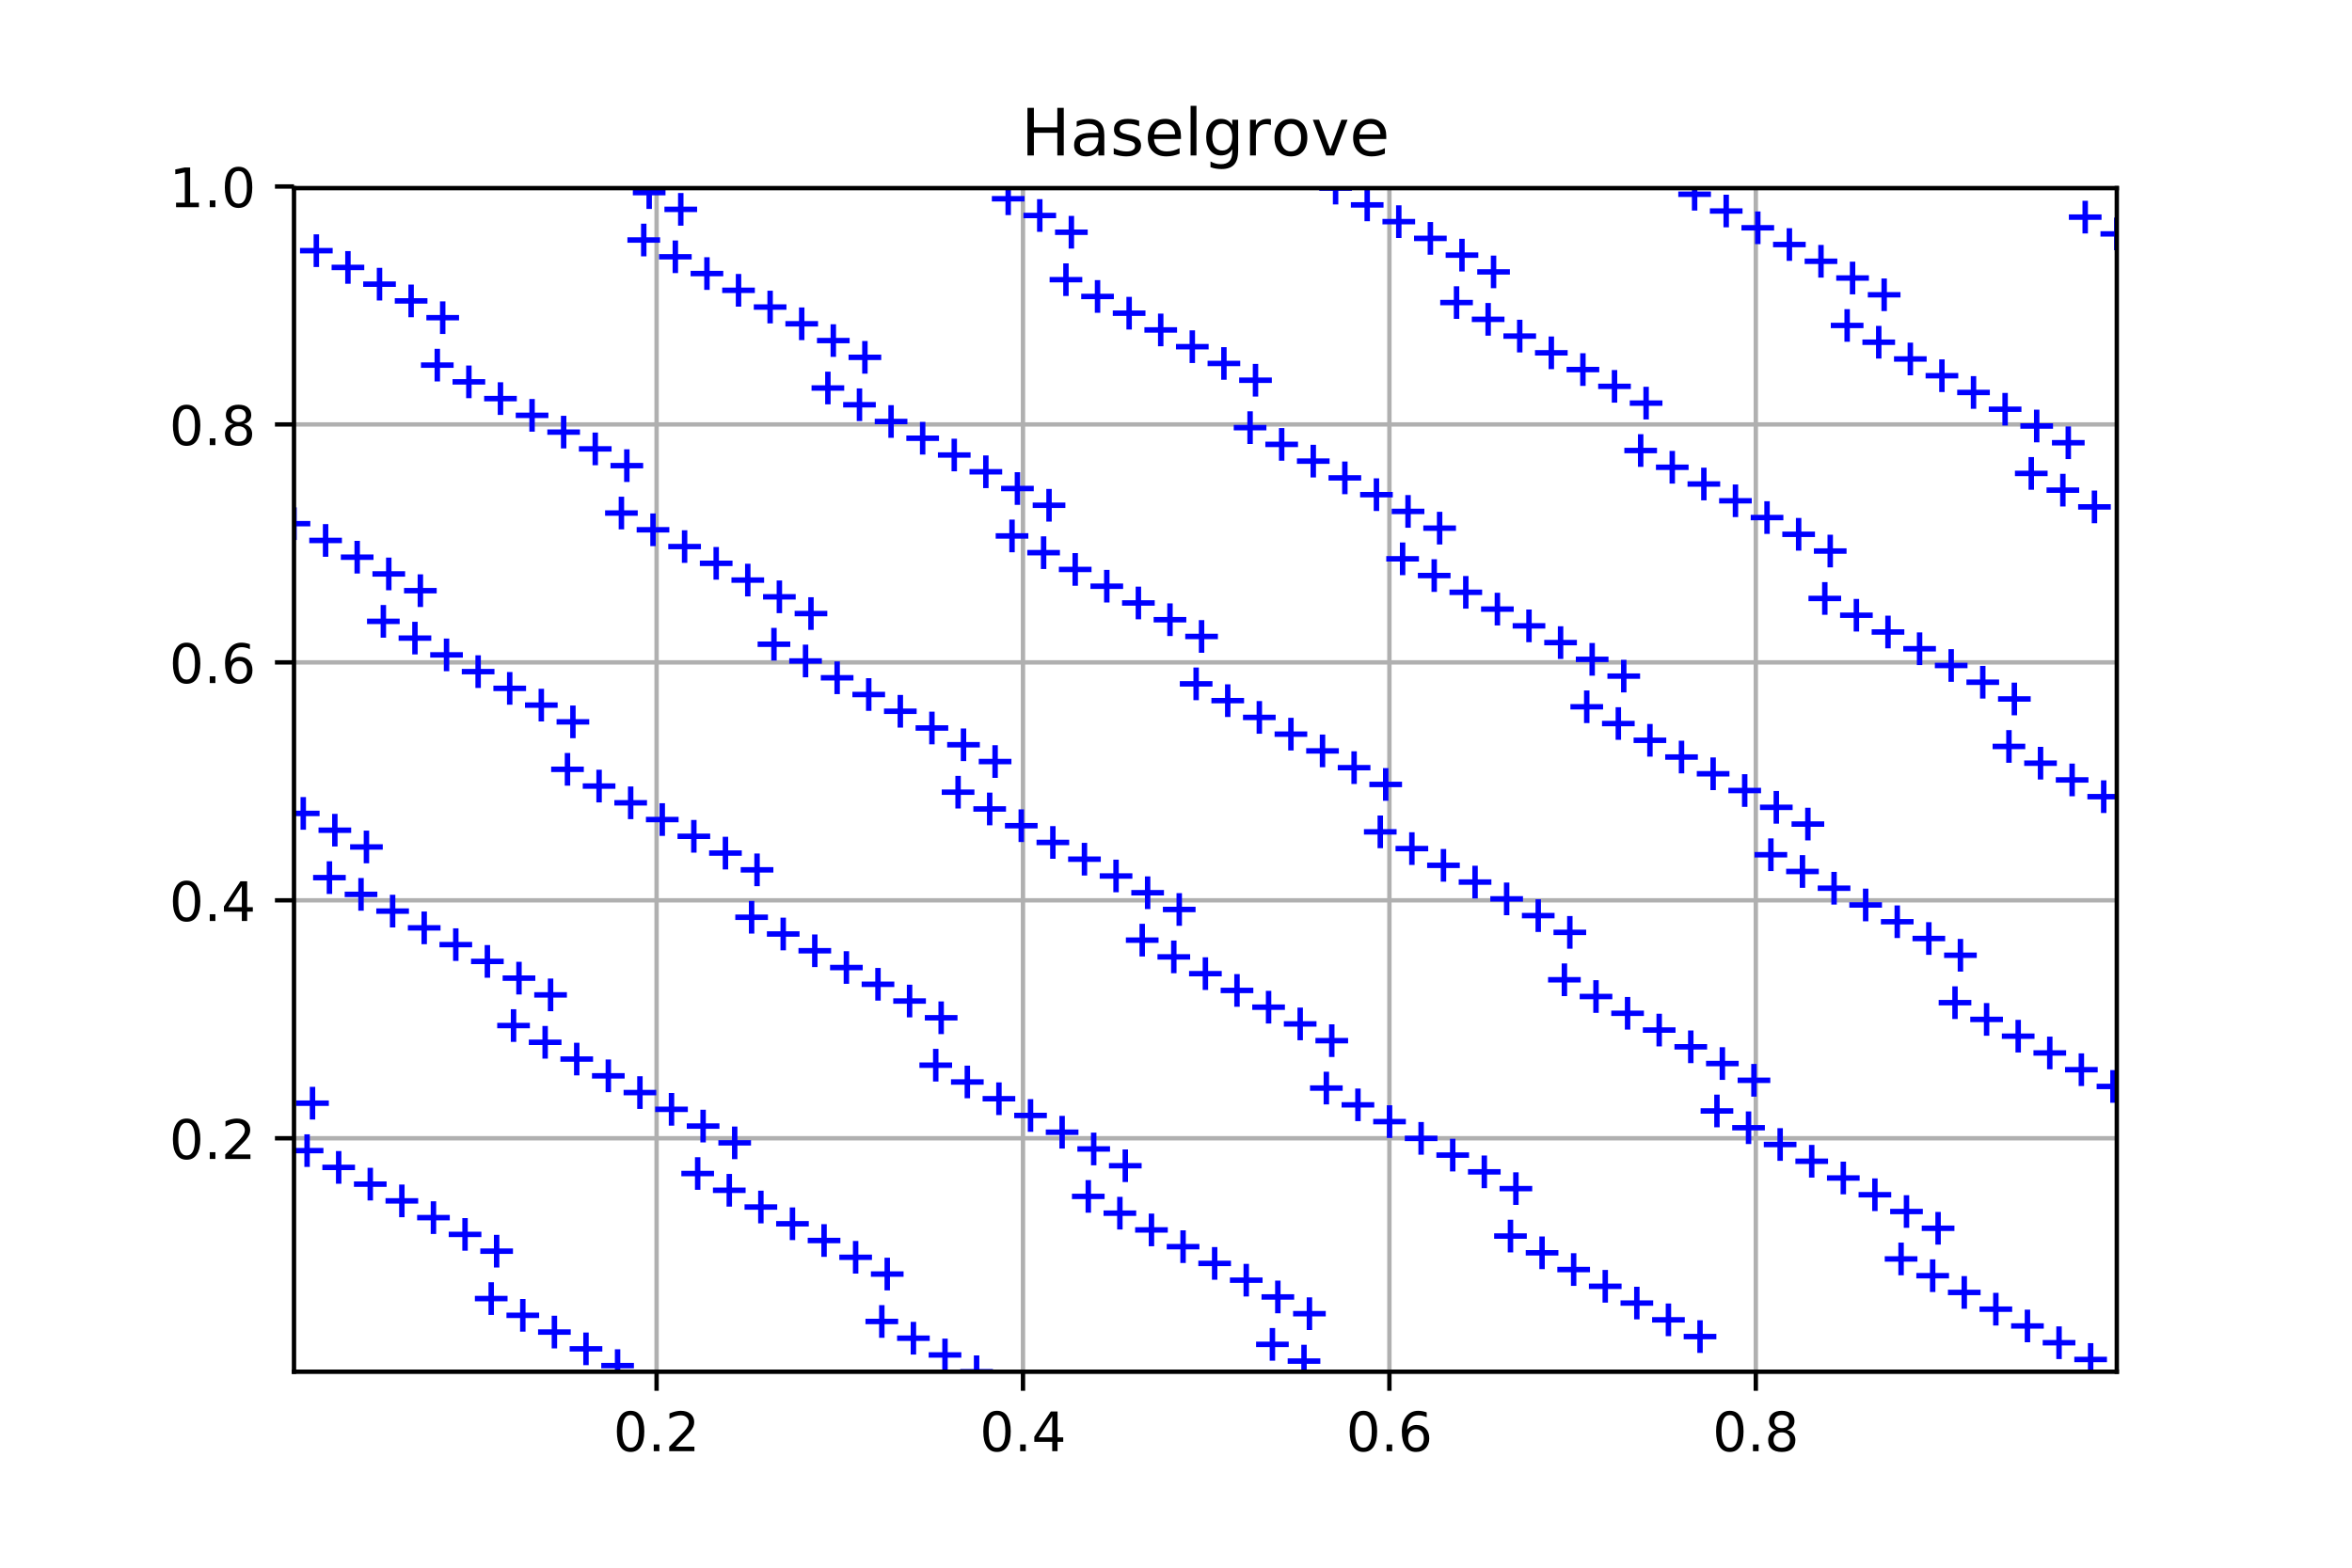 <?xml version="1.0" encoding="utf-8" standalone="no"?>
<!DOCTYPE svg PUBLIC "-//W3C//DTD SVG 1.1//EN"
  "http://www.w3.org/Graphics/SVG/1.1/DTD/svg11.dtd">
<!-- Created with matplotlib (http://matplotlib.org/) -->
<svg height="288pt" version="1.1" viewBox="0 0 432 288" width="432pt" xmlns="http://www.w3.org/2000/svg" xmlns:xlink="http://www.w3.org/1999/xlink">
 <defs>
  <style type="text/css">
*{stroke-linecap:butt;stroke-linejoin:round;}
  </style>
 </defs>
 <g id="figure_1">
  <g id="patch_1">
   <path d="M 0 288 
L 432 288 
L 432 0 
L 0 0 
z
" style="fill:#ffffff;"/>
  </g>
  <g id="axes_1">
   <g id="patch_2">
    <path d="M 54 252 
L 388.8 252 
L 388.8 34.56 
L 54 34.56 
z
" style="fill:#ffffff;"/>
   </g>
   <g id="matplotlib.axis_1">
    <g id="xtick_1">
     <g id="line2d_1">
      <path clip-path="url(#p0fc4a9fb6e)" d="M 120.596 252 
L 120.596 34.56 
" style="fill:none;stroke:#b0b0b0;stroke-linecap:square;stroke-width:0.8;"/>
     </g>
     <g id="line2d_2">
      <defs>
       <path d="M 0 0 
L 0 3.5 
" id="m293bbaab89" style="stroke:#000000;stroke-width:0.8;"/>
      </defs>
      <g>
       <use style="stroke:#000000;stroke-width:0.8;" x="120.596" xlink:href="#m293bbaab89" y="252"/>
      </g>
     </g>
     <g id="text_1">
      <!-- 0.2 -->
      <defs>
       <path d="M 31.781 66.406 
Q 24.172 66.406 20.328 58.906 
Q 16.5 51.422 16.5 36.375 
Q 16.5 21.391 20.328 13.891 
Q 24.172 6.391 31.781 6.391 
Q 39.453 6.391 43.281 13.891 
Q 47.125 21.391 47.125 36.375 
Q 47.125 51.422 43.281 58.906 
Q 39.453 66.406 31.781 66.406 
z
M 31.781 74.219 
Q 44.047 74.219 50.516 64.516 
Q 56.984 54.828 56.984 36.375 
Q 56.984 17.969 50.516 8.266 
Q 44.047 -1.422 31.781 -1.422 
Q 19.531 -1.422 13.062 8.266 
Q 6.594 17.969 6.594 36.375 
Q 6.594 54.828 13.062 64.516 
Q 19.531 74.219 31.781 74.219 
z
" id="DejaVuSans-30"/>
       <path d="M 10.688 12.406 
L 21 12.406 
L 21 0 
L 10.688 0 
z
" id="DejaVuSans-2e"/>
       <path d="M 19.188 8.297 
L 53.609 8.297 
L 53.609 0 
L 7.328 0 
L 7.328 8.297 
Q 12.938 14.109 22.625 23.891 
Q 32.328 33.688 34.812 36.531 
Q 39.547 41.844 41.422 45.531 
Q 43.312 49.219 43.312 52.781 
Q 43.312 58.594 39.234 62.25 
Q 35.156 65.922 28.609 65.922 
Q 23.969 65.922 18.812 64.312 
Q 13.672 62.703 7.812 59.422 
L 7.812 69.391 
Q 13.766 71.781 18.938 73 
Q 24.125 74.219 28.422 74.219 
Q 39.75 74.219 46.484 68.547 
Q 53.219 62.891 53.219 53.422 
Q 53.219 48.922 51.531 44.891 
Q 49.859 40.875 45.406 35.406 
Q 44.188 33.984 37.641 27.219 
Q 31.109 20.453 19.188 8.297 
z
" id="DejaVuSans-32"/>
      </defs>
      <g transform="translate(112.644 266.598)scale(0.1 -0.1)">
       <use xlink:href="#DejaVuSans-30"/>
       <use x="63.623" xlink:href="#DejaVuSans-2e"/>
       <use x="95.41" xlink:href="#DejaVuSans-32"/>
      </g>
     </g>
    </g>
    <g id="xtick_2">
     <g id="line2d_3">
      <path clip-path="url(#p0fc4a9fb6e)" d="M 187.896 252 
L 187.896 34.56 
" style="fill:none;stroke:#b0b0b0;stroke-linecap:square;stroke-width:0.8;"/>
     </g>
     <g id="line2d_4">
      <g>
       <use style="stroke:#000000;stroke-width:0.8;" x="187.896" xlink:href="#m293bbaab89" y="252"/>
      </g>
     </g>
     <g id="text_2">
      <!-- 0.4 -->
      <defs>
       <path d="M 37.797 64.312 
L 12.891 25.391 
L 37.797 25.391 
z
M 35.203 72.906 
L 47.609 72.906 
L 47.609 25.391 
L 58.016 25.391 
L 58.016 17.188 
L 47.609 17.188 
L 47.609 0 
L 37.797 0 
L 37.797 17.188 
L 4.891 17.188 
L 4.891 26.703 
z
" id="DejaVuSans-34"/>
      </defs>
      <g transform="translate(179.944 266.598)scale(0.1 -0.1)">
       <use xlink:href="#DejaVuSans-30"/>
       <use x="63.623" xlink:href="#DejaVuSans-2e"/>
       <use x="95.41" xlink:href="#DejaVuSans-34"/>
      </g>
     </g>
    </g>
    <g id="xtick_3">
     <g id="line2d_5">
      <path clip-path="url(#p0fc4a9fb6e)" d="M 255.196 252 
L 255.196 34.56 
" style="fill:none;stroke:#b0b0b0;stroke-linecap:square;stroke-width:0.8;"/>
     </g>
     <g id="line2d_6">
      <g>
       <use style="stroke:#000000;stroke-width:0.8;" x="255.196" xlink:href="#m293bbaab89" y="252"/>
      </g>
     </g>
     <g id="text_3">
      <!-- 0.6 -->
      <defs>
       <path d="M 33.016 40.375 
Q 26.375 40.375 22.484 35.828 
Q 18.609 31.297 18.609 23.391 
Q 18.609 15.531 22.484 10.953 
Q 26.375 6.391 33.016 6.391 
Q 39.656 6.391 43.531 10.953 
Q 47.406 15.531 47.406 23.391 
Q 47.406 31.297 43.531 35.828 
Q 39.656 40.375 33.016 40.375 
z
M 52.594 71.297 
L 52.594 62.312 
Q 48.875 64.062 45.094 64.984 
Q 41.312 65.922 37.594 65.922 
Q 27.828 65.922 22.672 59.328 
Q 17.531 52.734 16.797 39.406 
Q 19.672 43.656 24.016 45.922 
Q 28.375 48.188 33.594 48.188 
Q 44.578 48.188 50.953 41.516 
Q 57.328 34.859 57.328 23.391 
Q 57.328 12.156 50.688 5.359 
Q 44.047 -1.422 33.016 -1.422 
Q 20.359 -1.422 13.672 8.266 
Q 6.984 17.969 6.984 36.375 
Q 6.984 53.656 15.188 63.938 
Q 23.391 74.219 37.203 74.219 
Q 40.922 74.219 44.703 73.484 
Q 48.484 72.75 52.594 71.297 
z
" id="DejaVuSans-36"/>
      </defs>
      <g transform="translate(247.244 266.598)scale(0.1 -0.1)">
       <use xlink:href="#DejaVuSans-30"/>
       <use x="63.623" xlink:href="#DejaVuSans-2e"/>
       <use x="95.41" xlink:href="#DejaVuSans-36"/>
      </g>
     </g>
    </g>
    <g id="xtick_4">
     <g id="line2d_7">
      <path clip-path="url(#p0fc4a9fb6e)" d="M 322.496 252 
L 322.496 34.56 
" style="fill:none;stroke:#b0b0b0;stroke-linecap:square;stroke-width:0.8;"/>
     </g>
     <g id="line2d_8">
      <g>
       <use style="stroke:#000000;stroke-width:0.8;" x="322.496" xlink:href="#m293bbaab89" y="252"/>
      </g>
     </g>
     <g id="text_4">
      <!-- 0.8 -->
      <defs>
       <path d="M 31.781 34.625 
Q 24.75 34.625 20.719 30.859 
Q 16.703 27.094 16.703 20.516 
Q 16.703 13.922 20.719 10.156 
Q 24.75 6.391 31.781 6.391 
Q 38.812 6.391 42.859 10.172 
Q 46.922 13.969 46.922 20.516 
Q 46.922 27.094 42.891 30.859 
Q 38.875 34.625 31.781 34.625 
z
M 21.922 38.812 
Q 15.578 40.375 12.031 44.719 
Q 8.5 49.078 8.5 55.328 
Q 8.5 64.062 14.719 69.141 
Q 20.953 74.219 31.781 74.219 
Q 42.672 74.219 48.875 69.141 
Q 55.078 64.062 55.078 55.328 
Q 55.078 49.078 51.531 44.719 
Q 48 40.375 41.703 38.812 
Q 48.828 37.156 52.797 32.312 
Q 56.781 27.484 56.781 20.516 
Q 56.781 9.906 50.312 4.234 
Q 43.844 -1.422 31.781 -1.422 
Q 19.734 -1.422 13.25 4.234 
Q 6.781 9.906 6.781 20.516 
Q 6.781 27.484 10.781 32.312 
Q 14.797 37.156 21.922 38.812 
z
M 18.312 54.391 
Q 18.312 48.734 21.844 45.562 
Q 25.391 42.391 31.781 42.391 
Q 38.141 42.391 41.719 45.562 
Q 45.312 48.734 45.312 54.391 
Q 45.312 60.062 41.719 63.234 
Q 38.141 66.406 31.781 66.406 
Q 25.391 66.406 21.844 63.234 
Q 18.312 60.062 18.312 54.391 
z
" id="DejaVuSans-38"/>
      </defs>
      <g transform="translate(314.544 266.598)scale(0.1 -0.1)">
       <use xlink:href="#DejaVuSans-30"/>
       <use x="63.623" xlink:href="#DejaVuSans-2e"/>
       <use x="95.41" xlink:href="#DejaVuSans-38"/>
      </g>
     </g>
    </g>
   </g>
   <g id="matplotlib.axis_2">
    <g id="ytick_1">
     <g id="line2d_9">
      <path clip-path="url(#p0fc4a9fb6e)" d="M 54 209.111 
L 388.8 209.111 
" style="fill:none;stroke:#b0b0b0;stroke-linecap:square;stroke-width:0.8;"/>
     </g>
     <g id="line2d_10">
      <defs>
       <path d="M 0 0 
L -3.5 0 
" id="m94cdbc500b" style="stroke:#000000;stroke-width:0.8;"/>
      </defs>
      <g>
       <use style="stroke:#000000;stroke-width:0.8;" x="54" xlink:href="#m94cdbc500b" y="209.111"/>
      </g>
     </g>
     <g id="text_5">
      <!-- 0.2 -->
      <g transform="translate(31.097 212.911)scale(0.1 -0.1)">
       <use xlink:href="#DejaVuSans-30"/>
       <use x="63.623" xlink:href="#DejaVuSans-2e"/>
       <use x="95.41" xlink:href="#DejaVuSans-32"/>
      </g>
     </g>
    </g>
    <g id="ytick_2">
     <g id="line2d_11">
      <path clip-path="url(#p0fc4a9fb6e)" d="M 54 165.398 
L 388.8 165.398 
" style="fill:none;stroke:#b0b0b0;stroke-linecap:square;stroke-width:0.8;"/>
     </g>
     <g id="line2d_12">
      <g>
       <use style="stroke:#000000;stroke-width:0.8;" x="54" xlink:href="#m94cdbc500b" y="165.398"/>
      </g>
     </g>
     <g id="text_6">
      <!-- 0.4 -->
      <g transform="translate(31.097 169.197)scale(0.1 -0.1)">
       <use xlink:href="#DejaVuSans-30"/>
       <use x="63.623" xlink:href="#DejaVuSans-2e"/>
       <use x="95.41" xlink:href="#DejaVuSans-34"/>
      </g>
     </g>
    </g>
    <g id="ytick_3">
     <g id="line2d_13">
      <path clip-path="url(#p0fc4a9fb6e)" d="M 54 121.685 
L 388.8 121.685 
" style="fill:none;stroke:#b0b0b0;stroke-linecap:square;stroke-width:0.8;"/>
     </g>
     <g id="line2d_14">
      <g>
       <use style="stroke:#000000;stroke-width:0.8;" x="54" xlink:href="#m94cdbc500b" y="121.685"/>
      </g>
     </g>
     <g id="text_7">
      <!-- 0.6 -->
      <g transform="translate(31.097 125.484)scale(0.1 -0.1)">
       <use xlink:href="#DejaVuSans-30"/>
       <use x="63.623" xlink:href="#DejaVuSans-2e"/>
       <use x="95.41" xlink:href="#DejaVuSans-36"/>
      </g>
     </g>
    </g>
    <g id="ytick_4">
     <g id="line2d_15">
      <path clip-path="url(#p0fc4a9fb6e)" d="M 54 77.971 
L 388.8 77.971 
" style="fill:none;stroke:#b0b0b0;stroke-linecap:square;stroke-width:0.8;"/>
     </g>
     <g id="line2d_16">
      <g>
       <use style="stroke:#000000;stroke-width:0.8;" x="54" xlink:href="#m94cdbc500b" y="77.971"/>
      </g>
     </g>
     <g id="text_8">
      <!-- 0.8 -->
      <g transform="translate(31.097 81.771)scale(0.1 -0.1)">
       <use xlink:href="#DejaVuSans-30"/>
       <use x="63.623" xlink:href="#DejaVuSans-2e"/>
       <use x="95.41" xlink:href="#DejaVuSans-38"/>
      </g>
     </g>
    </g>
    <g id="ytick_5">
     <g id="line2d_17">
      <path clip-path="url(#p0fc4a9fb6e)" d="M 54 34.258 
L 388.8 34.258 
" style="fill:none;stroke:#b0b0b0;stroke-linecap:square;stroke-width:0.8;"/>
     </g>
     <g id="line2d_18">
      <g>
       <use style="stroke:#000000;stroke-width:0.8;" x="54" xlink:href="#m94cdbc500b" y="34.258"/>
      </g>
     </g>
     <g id="text_9">
      <!-- 1.0 -->
      <defs>
       <path d="M 12.406 8.297 
L 28.516 8.297 
L 28.516 63.922 
L 10.984 60.406 
L 10.984 69.391 
L 28.422 72.906 
L 38.281 72.906 
L 38.281 8.297 
L 54.391 8.297 
L 54.391 0 
L 12.406 0 
z
" id="DejaVuSans-31"/>
      </defs>
      <g transform="translate(31.097 38.057)scale(0.1 -0.1)">
       <use xlink:href="#DejaVuSans-31"/>
       <use x="63.623" xlink:href="#DejaVuSans-2e"/>
       <use x="95.41" xlink:href="#DejaVuSans-30"/>
      </g>
     </g>
    </g>
   </g>
   <g id="line2d_19">
    <defs>
     <path d="M -3 0 
L 3 0 
M 0 3 
L 0 -3 
" id="m81629f2965" style="stroke:#0000ff;"/>
    </defs>
    <g clip-path="url(#p0fc4a9fb6e)">
     <use style="fill:#0000ff;stroke:#0000ff;" x="192.679" xlink:href="#m81629f2965" y="92.823"/>
     <use style="fill:#0000ff;stroke:#0000ff;" x="332.061" xlink:href="#m81629f2965" y="151.388"/>
     <use style="fill:#0000ff;stroke:#0000ff;" x="134.945" xlink:href="#m81629f2965" y="209.952"/>
     <use style="fill:#0000ff;stroke:#0000ff;" x="274.327" xlink:href="#m81629f2965" y="49.95"/>
     <use style="fill:#0000ff;stroke:#0000ff;" x="77.21" xlink:href="#m81629f2965" y="108.515"/>
     <use style="fill:#0000ff;stroke:#0000ff;" x="216.593" xlink:href="#m81629f2965" y="167.08"/>
     <use style="fill:#0000ff;stroke:#0000ff;" x="355.976" xlink:href="#m81629f2965" y="225.645"/>
     <use style="fill:#0000ff;stroke:#0000ff;" x="158.859" xlink:href="#m81629f2965" y="65.643"/>
     <use style="fill:#0000ff;stroke:#0000ff;" x="298.241" xlink:href="#m81629f2965" y="124.208"/>
     <use style="fill:#0000ff;stroke:#0000ff;" x="101.125" xlink:href="#m81629f2965" y="182.772"/>
     <use style="fill:#0000ff;stroke:#0000ff;" x="240.507" xlink:href="#m81629f2965" y="241.337"/>
     <use style="fill:#0000ff;stroke:#0000ff;" x="379.89" xlink:href="#m81629f2965" y="81.335"/>
     <use style="fill:#0000ff;stroke:#0000ff;" x="182.773" xlink:href="#m81629f2965" y="139.9"/>
     <use style="fill:#0000ff;stroke:#0000ff;" x="322.156" xlink:href="#m81629f2965" y="198.465"/>
     <use style="fill:#0000ff;stroke:#0000ff;" x="125.039" xlink:href="#m81629f2965" y="38.463"/>
     <use style="fill:#0000ff;stroke:#0000ff;" x="264.422" xlink:href="#m81629f2965" y="97.028"/>
     <use style="fill:#0000ff;stroke:#0000ff;" x="67.305" xlink:href="#m81629f2965" y="155.592"/>
     <use style="fill:#0000ff;stroke:#0000ff;" x="206.687" xlink:href="#m81629f2965" y="214.157"/>
     <use style="fill:#0000ff;stroke:#0000ff;" x="346.07" xlink:href="#m81629f2965" y="54.155"/>
     <use style="fill:#0000ff;stroke:#0000ff;" x="148.953" xlink:href="#m81629f2965" y="112.72"/>
     <use style="fill:#0000ff;stroke:#0000ff;" x="288.336" xlink:href="#m81629f2965" y="171.285"/>
     <use style="fill:#0000ff;stroke:#0000ff;" x="91.219" xlink:href="#m81629f2965" y="229.85"/>
     <use style="fill:#0000ff;stroke:#0000ff;" x="230.602" xlink:href="#m81629f2965" y="69.848"/>
     <use style="fill:#0000ff;stroke:#0000ff;" x="369.984" xlink:href="#m81629f2965" y="128.412"/>
     <use style="fill:#0000ff;stroke:#0000ff;" x="172.867" xlink:href="#m81629f2965" y="186.977"/>
     <use style="fill:#0000ff;stroke:#0000ff;" x="312.25" xlink:href="#m81629f2965" y="245.542"/>
     <use style="fill:#0000ff;stroke:#0000ff;" x="115.133" xlink:href="#m81629f2965" y="85.54"/>
     <use style="fill:#0000ff;stroke:#0000ff;" x="254.516" xlink:href="#m81629f2965" y="144.105"/>
     <use style="fill:#0000ff;stroke:#0000ff;" x="57.399" xlink:href="#m81629f2965" y="202.67"/>
     <use style="fill:#0000ff;stroke:#0000ff;" x="196.782" xlink:href="#m81629f2965" y="42.668"/>
     <use style="fill:#0000ff;stroke:#0000ff;" x="336.164" xlink:href="#m81629f2965" y="101.232"/>
     <use style="fill:#0000ff;stroke:#0000ff;" x="139.048" xlink:href="#m81629f2965" y="159.797"/>
     <use style="fill:#0000ff;stroke:#0000ff;" x="278.43" xlink:href="#m81629f2965" y="218.362"/>
     <use style="fill:#0000ff;stroke:#0000ff;" x="81.313" xlink:href="#m81629f2965" y="58.36"/>
     <use style="fill:#0000ff;stroke:#0000ff;" x="220.696" xlink:href="#m81629f2965" y="116.925"/>
     <use style="fill:#0000ff;stroke:#0000ff;" x="360.079" xlink:href="#m81629f2965" y="175.49"/>
     <use style="fill:#0000ff;stroke:#0000ff;" x="162.962" xlink:href="#m81629f2965" y="234.054"/>
     <use style="fill:#0000ff;stroke:#0000ff;" x="302.345" xlink:href="#m81629f2965" y="74.052"/>
     <use style="fill:#0000ff;stroke:#0000ff;" x="105.228" xlink:href="#m81629f2965" y="132.617"/>
     <use style="fill:#0000ff;stroke:#0000ff;" x="244.61" xlink:href="#m81629f2965" y="191.182"/>
     <use style="fill:#0000ff;stroke:#0000ff;" x="383.993" xlink:href="#m81629f2965" y="249.747"/>
     <use style="fill:#0000ff;stroke:#0000ff;" x="186.876" xlink:href="#m81629f2965" y="89.745"/>
     <use style="fill:#0000ff;stroke:#0000ff;" x="326.259" xlink:href="#m81629f2965" y="148.31"/>
     <use style="fill:#0000ff;stroke:#0000ff;" x="129.142" xlink:href="#m81629f2965" y="206.874"/>
     <use style="fill:#0000ff;stroke:#0000ff;" x="268.525" xlink:href="#m81629f2965" y="46.872"/>
     <use style="fill:#0000ff;stroke:#0000ff;" x="71.408" xlink:href="#m81629f2965" y="105.437"/>
     <use style="fill:#0000ff;stroke:#0000ff;" x="210.79" xlink:href="#m81629f2965" y="164.002"/>
     <use style="fill:#0000ff;stroke:#0000ff;" x="350.173" xlink:href="#m81629f2965" y="222.567"/>
     <use style="fill:#0000ff;stroke:#0000ff;" x="153.056" xlink:href="#m81629f2965" y="62.565"/>
     <use style="fill:#0000ff;stroke:#0000ff;" x="292.439" xlink:href="#m81629f2965" y="121.13"/>
     <use style="fill:#0000ff;stroke:#0000ff;" x="95.322" xlink:href="#m81629f2965" y="179.694"/>
     <use style="fill:#0000ff;stroke:#0000ff;" x="234.705" xlink:href="#m81629f2965" y="238.259"/>
     <use style="fill:#0000ff;stroke:#0000ff;" x="374.087" xlink:href="#m81629f2965" y="78.257"/>
     <use style="fill:#0000ff;stroke:#0000ff;" x="176.97" xlink:href="#m81629f2965" y="136.822"/>
     <use style="fill:#0000ff;stroke:#0000ff;" x="316.353" xlink:href="#m81629f2965" y="195.387"/>
     <use style="fill:#0000ff;stroke:#0000ff;" x="119.236" xlink:href="#m81629f2965" y="35.385"/>
     <use style="fill:#0000ff;stroke:#0000ff;" x="258.619" xlink:href="#m81629f2965" y="93.95"/>
     <use style="fill:#0000ff;stroke:#0000ff;" x="61.502" xlink:href="#m81629f2965" y="152.514"/>
     <use style="fill:#0000ff;stroke:#0000ff;" x="200.885" xlink:href="#m81629f2965" y="211.079"/>
     <use style="fill:#0000ff;stroke:#0000ff;" x="340.267" xlink:href="#m81629f2965" y="51.077"/>
     <use style="fill:#0000ff;stroke:#0000ff;" x="143.151" xlink:href="#m81629f2965" y="109.642"/>
     <use style="fill:#0000ff;stroke:#0000ff;" x="282.533" xlink:href="#m81629f2965" y="168.207"/>
     <use style="fill:#0000ff;stroke:#0000ff;" x="85.416" xlink:href="#m81629f2965" y="226.771"/>
     <use style="fill:#0000ff;stroke:#0000ff;" x="224.799" xlink:href="#m81629f2965" y="66.77"/>
     <use style="fill:#0000ff;stroke:#0000ff;" x="364.182" xlink:href="#m81629f2965" y="125.334"/>
     <use style="fill:#0000ff;stroke:#0000ff;" x="167.065" xlink:href="#m81629f2965" y="183.899"/>
     <use style="fill:#0000ff;stroke:#0000ff;" x="306.448" xlink:href="#m81629f2965" y="242.464"/>
     <use style="fill:#0000ff;stroke:#0000ff;" x="109.331" xlink:href="#m81629f2965" y="82.462"/>
     <use style="fill:#0000ff;stroke:#0000ff;" x="248.713" xlink:href="#m81629f2965" y="141.027"/>
     <use style="fill:#0000ff;stroke:#0000ff;" x="388.096" xlink:href="#m81629f2965" y="199.591"/>
     <use style="fill:#0000ff;stroke:#0000ff;" x="190.979" xlink:href="#m81629f2965" y="39.59"/>
     <use style="fill:#0000ff;stroke:#0000ff;" x="330.362" xlink:href="#m81629f2965" y="98.154"/>
     <use style="fill:#0000ff;stroke:#0000ff;" x="133.245" xlink:href="#m81629f2965" y="156.719"/>
     <use style="fill:#0000ff;stroke:#0000ff;" x="272.628" xlink:href="#m81629f2965" y="215.284"/>
     <use style="fill:#0000ff;stroke:#0000ff;" x="75.511" xlink:href="#m81629f2965" y="55.282"/>
     <use style="fill:#0000ff;stroke:#0000ff;" x="214.893" xlink:href="#m81629f2965" y="113.847"/>
     <use style="fill:#0000ff;stroke:#0000ff;" x="354.276" xlink:href="#m81629f2965" y="172.411"/>
     <use style="fill:#0000ff;stroke:#0000ff;" x="157.159" xlink:href="#m81629f2965" y="230.976"/>
     <use style="fill:#0000ff;stroke:#0000ff;" x="296.542" xlink:href="#m81629f2965" y="70.974"/>
     <use style="fill:#0000ff;stroke:#0000ff;" x="99.425" xlink:href="#m81629f2965" y="129.539"/>
     <use style="fill:#0000ff;stroke:#0000ff;" x="238.808" xlink:href="#m81629f2965" y="188.104"/>
     <use style="fill:#0000ff;stroke:#0000ff;" x="378.19" xlink:href="#m81629f2965" y="246.669"/>
     <use style="fill:#0000ff;stroke:#0000ff;" x="181.074" xlink:href="#m81629f2965" y="86.667"/>
     <use style="fill:#0000ff;stroke:#0000ff;" x="320.456" xlink:href="#m81629f2965" y="145.231"/>
     <use style="fill:#0000ff;stroke:#0000ff;" x="123.339" xlink:href="#m81629f2965" y="203.796"/>
     <use style="fill:#0000ff;stroke:#0000ff;" x="262.722" xlink:href="#m81629f2965" y="43.794"/>
     <use style="fill:#0000ff;stroke:#0000ff;" x="65.605" xlink:href="#m81629f2965" y="102.359"/>
     <use style="fill:#0000ff;stroke:#0000ff;" x="204.988" xlink:href="#m81629f2965" y="160.924"/>
     <use style="fill:#0000ff;stroke:#0000ff;" x="344.37" xlink:href="#m81629f2965" y="219.489"/>
     <use style="fill:#0000ff;stroke:#0000ff;" x="147.254" xlink:href="#m81629f2965" y="59.487"/>
     <use style="fill:#0000ff;stroke:#0000ff;" x="286.636" xlink:href="#m81629f2965" y="118.051"/>
     <use style="fill:#0000ff;stroke:#0000ff;" x="89.519" xlink:href="#m81629f2965" y="176.616"/>
     <use style="fill:#0000ff;stroke:#0000ff;" x="228.902" xlink:href="#m81629f2965" y="235.181"/>
     <use style="fill:#0000ff;stroke:#0000ff;" x="368.285" xlink:href="#m81629f2965" y="75.179"/>
     <use style="fill:#0000ff;stroke:#0000ff;" x="171.168" xlink:href="#m81629f2965" y="133.744"/>
     <use style="fill:#0000ff;stroke:#0000ff;" x="310.551" xlink:href="#m81629f2965" y="192.309"/>
     <use style="fill:#0000ff;stroke:#0000ff;" x="113.434" xlink:href="#m81629f2965" y="250.873"/>
     <use style="fill:#0000ff;stroke:#0000ff;" x="252.816" xlink:href="#m81629f2965" y="90.871"/>
     <use style="fill:#0000ff;stroke:#0000ff;" x="55.7" xlink:href="#m81629f2965" y="149.436"/>
     <use style="fill:#0000ff;stroke:#0000ff;" x="195.082" xlink:href="#m81629f2965" y="208.001"/>
     <use style="fill:#0000ff;stroke:#0000ff;" x="334.465" xlink:href="#m81629f2965" y="47.999"/>
     <use style="fill:#0000ff;stroke:#0000ff;" x="137.348" xlink:href="#m81629f2965" y="106.564"/>
     <use style="fill:#0000ff;stroke:#0000ff;" x="276.731" xlink:href="#m81629f2965" y="165.129"/>
     <use style="fill:#0000ff;stroke:#0000ff;" x="79.614" xlink:href="#m81629f2965" y="223.693"/>
     <use style="fill:#0000ff;stroke:#0000ff;" x="218.996" xlink:href="#m81629f2965" y="63.691"/>
     <use style="fill:#0000ff;stroke:#0000ff;" x="358.379" xlink:href="#m81629f2965" y="122.256"/>
     <use style="fill:#0000ff;stroke:#0000ff;" x="161.262" xlink:href="#m81629f2965" y="180.821"/>
     <use style="fill:#0000ff;stroke:#0000ff;" x="300.645" xlink:href="#m81629f2965" y="239.386"/>
     <use style="fill:#0000ff;stroke:#0000ff;" x="103.528" xlink:href="#m81629f2965" y="79.384"/>
     <use style="fill:#0000ff;stroke:#0000ff;" x="242.911" xlink:href="#m81629f2965" y="137.949"/>
     <use style="fill:#0000ff;stroke:#0000ff;" x="382.293" xlink:href="#m81629f2965" y="196.513"/>
     <use style="fill:#0000ff;stroke:#0000ff;" x="185.177" xlink:href="#m81629f2965" y="36.511"/>
     <use style="fill:#0000ff;stroke:#0000ff;" x="324.559" xlink:href="#m81629f2965" y="95.076"/>
     <use style="fill:#0000ff;stroke:#0000ff;" x="127.442" xlink:href="#m81629f2965" y="153.641"/>
     <use style="fill:#0000ff;stroke:#0000ff;" x="266.825" xlink:href="#m81629f2965" y="212.206"/>
     <use style="fill:#0000ff;stroke:#0000ff;" x="69.708" xlink:href="#m81629f2965" y="52.204"/>
     <use style="fill:#0000ff;stroke:#0000ff;" x="209.091" xlink:href="#m81629f2965" y="110.769"/>
     <use style="fill:#0000ff;stroke:#0000ff;" x="348.474" xlink:href="#m81629f2965" y="169.333"/>
     <use style="fill:#0000ff;stroke:#0000ff;" x="151.357" xlink:href="#m81629f2965" y="227.898"/>
     <use style="fill:#0000ff;stroke:#0000ff;" x="290.739" xlink:href="#m81629f2965" y="67.896"/>
     <use style="fill:#0000ff;stroke:#0000ff;" x="93.622" xlink:href="#m81629f2965" y="126.461"/>
     <use style="fill:#0000ff;stroke:#0000ff;" x="233.005" xlink:href="#m81629f2965" y="185.026"/>
     <use style="fill:#0000ff;stroke:#0000ff;" x="372.388" xlink:href="#m81629f2965" y="243.59"/>
     <use style="fill:#0000ff;stroke:#0000ff;" x="175.271" xlink:href="#m81629f2965" y="83.589"/>
     <use style="fill:#0000ff;stroke:#0000ff;" x="314.654" xlink:href="#m81629f2965" y="142.153"/>
     <use style="fill:#0000ff;stroke:#0000ff;" x="117.537" xlink:href="#m81629f2965" y="200.718"/>
     <use style="fill:#0000ff;stroke:#0000ff;" x="256.919" xlink:href="#m81629f2965" y="40.716"/>
     <use style="fill:#0000ff;stroke:#0000ff;" x="59.803" xlink:href="#m81629f2965" y="99.281"/>
     <use style="fill:#0000ff;stroke:#0000ff;" x="199.185" xlink:href="#m81629f2965" y="157.846"/>
     <use style="fill:#0000ff;stroke:#0000ff;" x="338.568" xlink:href="#m81629f2965" y="216.41"/>
     <use style="fill:#0000ff;stroke:#0000ff;" x="141.451" xlink:href="#m81629f2965" y="56.409"/>
     <use style="fill:#0000ff;stroke:#0000ff;" x="280.834" xlink:href="#m81629f2965" y="114.973"/>
     <use style="fill:#0000ff;stroke:#0000ff;" x="83.717" xlink:href="#m81629f2965" y="173.538"/>
     <use style="fill:#0000ff;stroke:#0000ff;" x="223.1" xlink:href="#m81629f2965" y="232.103"/>
     <use style="fill:#0000ff;stroke:#0000ff;" x="362.482" xlink:href="#m81629f2965" y="72.101"/>
     <use style="fill:#0000ff;stroke:#0000ff;" x="165.365" xlink:href="#m81629f2965" y="130.666"/>
     <use style="fill:#0000ff;stroke:#0000ff;" x="304.748" xlink:href="#m81629f2965" y="189.23"/>
     <use style="fill:#0000ff;stroke:#0000ff;" x="107.631" xlink:href="#m81629f2965" y="247.795"/>
     <use style="fill:#0000ff;stroke:#0000ff;" x="247.014" xlink:href="#m81629f2965" y="87.793"/>
     <use style="fill:#0000ff;stroke:#0000ff;" x="386.396" xlink:href="#m81629f2965" y="146.358"/>
     <use style="fill:#0000ff;stroke:#0000ff;" x="189.28" xlink:href="#m81629f2965" y="204.923"/>
     <use style="fill:#0000ff;stroke:#0000ff;" x="328.662" xlink:href="#m81629f2965" y="44.921"/>
     <use style="fill:#0000ff;stroke:#0000ff;" x="131.545" xlink:href="#m81629f2965" y="103.486"/>
     <use style="fill:#0000ff;stroke:#0000ff;" x="270.928" xlink:href="#m81629f2965" y="162.05"/>
     <use style="fill:#0000ff;stroke:#0000ff;" x="73.811" xlink:href="#m81629f2965" y="220.615"/>
     <use style="fill:#0000ff;stroke:#0000ff;" x="213.194" xlink:href="#m81629f2965" y="60.613"/>
     <use style="fill:#0000ff;stroke:#0000ff;" x="352.577" xlink:href="#m81629f2965" y="119.178"/>
     <use style="fill:#0000ff;stroke:#0000ff;" x="155.46" xlink:href="#m81629f2965" y="177.743"/>
     <use style="fill:#0000ff;stroke:#0000ff;" x="294.842" xlink:href="#m81629f2965" y="236.308"/>
     <use style="fill:#0000ff;stroke:#0000ff;" x="97.726" xlink:href="#m81629f2965" y="76.306"/>
     <use style="fill:#0000ff;stroke:#0000ff;" x="237.108" xlink:href="#m81629f2965" y="134.87"/>
     <use style="fill:#0000ff;stroke:#0000ff;" x="376.491" xlink:href="#m81629f2965" y="193.435"/>
     <use style="fill:#0000ff;stroke:#0000ff;" x="179.374" xlink:href="#m81629f2965" y="252"/>
     <use style="fill:#0000ff;stroke:#0000ff;" x="318.757" xlink:href="#m81629f2965" y="91.998"/>
     <use style="fill:#0000ff;stroke:#0000ff;" x="121.64" xlink:href="#m81629f2965" y="150.563"/>
     <use style="fill:#0000ff;stroke:#0000ff;" x="261.022" xlink:href="#m81629f2965" y="209.128"/>
     <use style="fill:#0000ff;stroke:#0000ff;" x="63.906" xlink:href="#m81629f2965" y="49.126"/>
     <use style="fill:#0000ff;stroke:#0000ff;" x="203.288" xlink:href="#m81629f2965" y="107.69"/>
     <use style="fill:#0000ff;stroke:#0000ff;" x="342.671" xlink:href="#m81629f2965" y="166.255"/>
     <use style="fill:#0000ff;stroke:#0000ff;" x="145.554" xlink:href="#m81629f2965" y="224.82"/>
     <use style="fill:#0000ff;stroke:#0000ff;" x="284.937" xlink:href="#m81629f2965" y="64.818"/>
     <use style="fill:#0000ff;stroke:#0000ff;" x="87.82" xlink:href="#m81629f2965" y="123.383"/>
     <use style="fill:#0000ff;stroke:#0000ff;" x="227.203" xlink:href="#m81629f2965" y="181.948"/>
     <use style="fill:#0000ff;stroke:#0000ff;" x="366.585" xlink:href="#m81629f2965" y="240.512"/>
     <use style="fill:#0000ff;stroke:#0000ff;" x="169.468" xlink:href="#m81629f2965" y="80.51"/>
     <use style="fill:#0000ff;stroke:#0000ff;" x="308.851" xlink:href="#m81629f2965" y="139.075"/>
     <use style="fill:#0000ff;stroke:#0000ff;" x="111.734" xlink:href="#m81629f2965" y="197.64"/>
     <use style="fill:#0000ff;stroke:#0000ff;" x="251.117" xlink:href="#m81629f2965" y="37.638"/>
     <use style="fill:#0000ff;stroke:#0000ff;" x="54" xlink:href="#m81629f2965" y="96.203"/>
     <use style="fill:#0000ff;stroke:#0000ff;" x="193.383" xlink:href="#m81629f2965" y="154.768"/>
     <use style="fill:#0000ff;stroke:#0000ff;" x="332.765" xlink:href="#m81629f2965" y="213.332"/>
     <use style="fill:#0000ff;stroke:#0000ff;" x="135.648" xlink:href="#m81629f2965" y="53.33"/>
     <use style="fill:#0000ff;stroke:#0000ff;" x="275.031" xlink:href="#m81629f2965" y="111.895"/>
     <use style="fill:#0000ff;stroke:#0000ff;" x="77.914" xlink:href="#m81629f2965" y="170.46"/>
     <use style="fill:#0000ff;stroke:#0000ff;" x="217.297" xlink:href="#m81629f2965" y="229.025"/>
     <use style="fill:#0000ff;stroke:#0000ff;" x="356.68" xlink:href="#m81629f2965" y="69.023"/>
     <use style="fill:#0000ff;stroke:#0000ff;" x="159.563" xlink:href="#m81629f2965" y="127.588"/>
     <use style="fill:#0000ff;stroke:#0000ff;" x="298.945" xlink:href="#m81629f2965" y="186.152"/>
     <use style="fill:#0000ff;stroke:#0000ff;" x="101.829" xlink:href="#m81629f2965" y="244.717"/>
     <use style="fill:#0000ff;stroke:#0000ff;" x="241.211" xlink:href="#m81629f2965" y="84.715"/>
     <use style="fill:#0000ff;stroke:#0000ff;" x="380.594" xlink:href="#m81629f2965" y="143.28"/>
     <use style="fill:#0000ff;stroke:#0000ff;" x="183.477" xlink:href="#m81629f2965" y="201.845"/>
     <use style="fill:#0000ff;stroke:#0000ff;" x="322.86" xlink:href="#m81629f2965" y="41.843"/>
     <use style="fill:#0000ff;stroke:#0000ff;" x="125.743" xlink:href="#m81629f2965" y="100.408"/>
     <use style="fill:#0000ff;stroke:#0000ff;" x="265.126" xlink:href="#m81629f2965" y="158.972"/>
     <use style="fill:#0000ff;stroke:#0000ff;" x="68.009" xlink:href="#m81629f2965" y="217.537"/>
     <use style="fill:#0000ff;stroke:#0000ff;" x="207.391" xlink:href="#m81629f2965" y="57.535"/>
     <use style="fill:#0000ff;stroke:#0000ff;" x="346.774" xlink:href="#m81629f2965" y="116.1"/>
     <use style="fill:#0000ff;stroke:#0000ff;" x="149.657" xlink:href="#m81629f2965" y="174.665"/>
     <use style="fill:#0000ff;stroke:#0000ff;" x="289.04" xlink:href="#m81629f2965" y="233.23"/>
     <use style="fill:#0000ff;stroke:#0000ff;" x="91.923" xlink:href="#m81629f2965" y="73.228"/>
     <use style="fill:#0000ff;stroke:#0000ff;" x="231.306" xlink:href="#m81629f2965" y="131.792"/>
     <use style="fill:#0000ff;stroke:#0000ff;" x="370.688" xlink:href="#m81629f2965" y="190.357"/>
     <use style="fill:#0000ff;stroke:#0000ff;" x="173.571" xlink:href="#m81629f2965" y="248.922"/>
     <use style="fill:#0000ff;stroke:#0000ff;" x="312.954" xlink:href="#m81629f2965" y="88.92"/>
     <use style="fill:#0000ff;stroke:#0000ff;" x="115.837" xlink:href="#m81629f2965" y="147.485"/>
     <use style="fill:#0000ff;stroke:#0000ff;" x="255.22" xlink:href="#m81629f2965" y="206.05"/>
     <use style="fill:#0000ff;stroke:#0000ff;" x="58.103" xlink:href="#m81629f2965" y="46.048"/>
     <use style="fill:#0000ff;stroke:#0000ff;" x="197.486" xlink:href="#m81629f2965" y="104.612"/>
     <use style="fill:#0000ff;stroke:#0000ff;" x="336.868" xlink:href="#m81629f2965" y="163.177"/>
     <use style="fill:#0000ff;stroke:#0000ff;" x="139.752" xlink:href="#m81629f2965" y="221.742"/>
     <use style="fill:#0000ff;stroke:#0000ff;" x="279.134" xlink:href="#m81629f2965" y="61.74"/>
     <use style="fill:#0000ff;stroke:#0000ff;" x="82.017" xlink:href="#m81629f2965" y="120.305"/>
     <use style="fill:#0000ff;stroke:#0000ff;" x="221.4" xlink:href="#m81629f2965" y="178.87"/>
     <use style="fill:#0000ff;stroke:#0000ff;" x="360.783" xlink:href="#m81629f2965" y="237.434"/>
     <use style="fill:#0000ff;stroke:#0000ff;" x="163.666" xlink:href="#m81629f2965" y="77.432"/>
     <use style="fill:#0000ff;stroke:#0000ff;" x="303.048" xlink:href="#m81629f2965" y="135.997"/>
     <use style="fill:#0000ff;stroke:#0000ff;" x="105.932" xlink:href="#m81629f2965" y="194.562"/>
     <use style="fill:#0000ff;stroke:#0000ff;" x="245.314" xlink:href="#m81629f2965" y="34.56"/>
     <use style="fill:#0000ff;stroke:#0000ff;" x="384.697" xlink:href="#m81629f2965" y="93.125"/>
     <use style="fill:#0000ff;stroke:#0000ff;" x="187.58" xlink:href="#m81629f2965" y="151.69"/>
     <use style="fill:#0000ff;stroke:#0000ff;" x="326.963" xlink:href="#m81629f2965" y="210.254"/>
     <use style="fill:#0000ff;stroke:#0000ff;" x="129.846" xlink:href="#m81629f2965" y="50.252"/>
     <use style="fill:#0000ff;stroke:#0000ff;" x="269.229" xlink:href="#m81629f2965" y="108.817"/>
     <use style="fill:#0000ff;stroke:#0000ff;" x="72.112" xlink:href="#m81629f2965" y="167.382"/>
     <use style="fill:#0000ff;stroke:#0000ff;" x="211.494" xlink:href="#m81629f2965" y="225.947"/>
     <use style="fill:#0000ff;stroke:#0000ff;" x="350.877" xlink:href="#m81629f2965" y="65.945"/>
     <use style="fill:#0000ff;stroke:#0000ff;" x="153.76" xlink:href="#m81629f2965" y="124.51"/>
     <use style="fill:#0000ff;stroke:#0000ff;" x="293.143" xlink:href="#m81629f2965" y="183.074"/>
     <use style="fill:#0000ff;stroke:#0000ff;" x="96.026" xlink:href="#m81629f2965" y="241.639"/>
     <use style="fill:#0000ff;stroke:#0000ff;" x="235.409" xlink:href="#m81629f2965" y="81.637"/>
     <use style="fill:#0000ff;stroke:#0000ff;" x="374.791" xlink:href="#m81629f2965" y="140.202"/>
     <use style="fill:#0000ff;stroke:#0000ff;" x="177.674" xlink:href="#m81629f2965" y="198.767"/>
     <use style="fill:#0000ff;stroke:#0000ff;" x="317.057" xlink:href="#m81629f2965" y="38.765"/>
     <use style="fill:#0000ff;stroke:#0000ff;" x="119.94" xlink:href="#m81629f2965" y="97.33"/>
     <use style="fill:#0000ff;stroke:#0000ff;" x="259.323" xlink:href="#m81629f2965" y="155.894"/>
     <use style="fill:#0000ff;stroke:#0000ff;" x="62.206" xlink:href="#m81629f2965" y="214.459"/>
     <use style="fill:#0000ff;stroke:#0000ff;" x="201.589" xlink:href="#m81629f2965" y="54.457"/>
     <use style="fill:#0000ff;stroke:#0000ff;" x="340.971" xlink:href="#m81629f2965" y="113.022"/>
     <use style="fill:#0000ff;stroke:#0000ff;" x="143.855" xlink:href="#m81629f2965" y="171.587"/>
     <use style="fill:#0000ff;stroke:#0000ff;" x="283.237" xlink:href="#m81629f2965" y="230.151"/>
     <use style="fill:#0000ff;stroke:#0000ff;" x="86.12" xlink:href="#m81629f2965" y="70.15"/>
     <use style="fill:#0000ff;stroke:#0000ff;" x="225.503" xlink:href="#m81629f2965" y="128.714"/>
     <use style="fill:#0000ff;stroke:#0000ff;" x="364.886" xlink:href="#m81629f2965" y="187.279"/>
     <use style="fill:#0000ff;stroke:#0000ff;" x="167.769" xlink:href="#m81629f2965" y="245.844"/>
     <use style="fill:#0000ff;stroke:#0000ff;" x="307.152" xlink:href="#m81629f2965" y="85.842"/>
     <use style="fill:#0000ff;stroke:#0000ff;" x="110.035" xlink:href="#m81629f2965" y="144.407"/>
     <use style="fill:#0000ff;stroke:#0000ff;" x="249.417" xlink:href="#m81629f2965" y="202.971"/>
     <use style="fill:#0000ff;stroke:#0000ff;" x="388.8" xlink:href="#m81629f2965" y="42.97"/>
     <use style="fill:#0000ff;stroke:#0000ff;" x="191.683" xlink:href="#m81629f2965" y="101.534"/>
     <use style="fill:#0000ff;stroke:#0000ff;" x="331.066" xlink:href="#m81629f2965" y="160.099"/>
     <use style="fill:#0000ff;stroke:#0000ff;" x="133.949" xlink:href="#m81629f2965" y="218.664"/>
     <use style="fill:#0000ff;stroke:#0000ff;" x="273.332" xlink:href="#m81629f2965" y="58.662"/>
     <use style="fill:#0000ff;stroke:#0000ff;" x="76.215" xlink:href="#m81629f2965" y="117.227"/>
     <use style="fill:#0000ff;stroke:#0000ff;" x="215.597" xlink:href="#m81629f2965" y="175.791"/>
     <use style="fill:#0000ff;stroke:#0000ff;" x="354.98" xlink:href="#m81629f2965" y="234.356"/>
     <use style="fill:#0000ff;stroke:#0000ff;" x="157.863" xlink:href="#m81629f2965" y="74.354"/>
     <use style="fill:#0000ff;stroke:#0000ff;" x="297.246" xlink:href="#m81629f2965" y="132.919"/>
     <use style="fill:#0000ff;stroke:#0000ff;" x="100.129" xlink:href="#m81629f2965" y="191.484"/>
     <use style="fill:#0000ff;stroke:#0000ff;" x="239.512" xlink:href="#m81629f2965" y="250.049"/>
     <use style="fill:#0000ff;stroke:#0000ff;" x="378.894" xlink:href="#m81629f2965" y="90.047"/>
     <use style="fill:#0000ff;stroke:#0000ff;" x="181.778" xlink:href="#m81629f2965" y="148.611"/>
     <use style="fill:#0000ff;stroke:#0000ff;" x="321.16" xlink:href="#m81629f2965" y="207.176"/>
     <use style="fill:#0000ff;stroke:#0000ff;" x="124.043" xlink:href="#m81629f2965" y="47.174"/>
     <use style="fill:#0000ff;stroke:#0000ff;" x="263.426" xlink:href="#m81629f2965" y="105.739"/>
     <use style="fill:#0000ff;stroke:#0000ff;" x="66.309" xlink:href="#m81629f2965" y="164.304"/>
     <use style="fill:#0000ff;stroke:#0000ff;" x="205.692" xlink:href="#m81629f2965" y="222.869"/>
     <use style="fill:#0000ff;stroke:#0000ff;" x="345.074" xlink:href="#m81629f2965" y="62.867"/>
     <use style="fill:#0000ff;stroke:#0000ff;" x="147.958" xlink:href="#m81629f2965" y="121.431"/>
     <use style="fill:#0000ff;stroke:#0000ff;" x="287.34" xlink:href="#m81629f2965" y="179.996"/>
     <use style="fill:#0000ff;stroke:#0000ff;" x="90.223" xlink:href="#m81629f2965" y="238.561"/>
     <use style="fill:#0000ff;stroke:#0000ff;" x="229.606" xlink:href="#m81629f2965" y="78.559"/>
     <use style="fill:#0000ff;stroke:#0000ff;" x="368.989" xlink:href="#m81629f2965" y="137.124"/>
     <use style="fill:#0000ff;stroke:#0000ff;" x="171.872" xlink:href="#m81629f2965" y="195.689"/>
     <use style="fill:#0000ff;stroke:#0000ff;" x="311.255" xlink:href="#m81629f2965" y="35.687"/>
     <use style="fill:#0000ff;stroke:#0000ff;" x="114.138" xlink:href="#m81629f2965" y="94.251"/>
     <use style="fill:#0000ff;stroke:#0000ff;" x="253.52" xlink:href="#m81629f2965" y="152.816"/>
     <use style="fill:#0000ff;stroke:#0000ff;" x="56.404" xlink:href="#m81629f2965" y="211.381"/>
     <use style="fill:#0000ff;stroke:#0000ff;" x="195.786" xlink:href="#m81629f2965" y="51.379"/>
     <use style="fill:#0000ff;stroke:#0000ff;" x="335.169" xlink:href="#m81629f2965" y="109.944"/>
     <use style="fill:#0000ff;stroke:#0000ff;" x="138.052" xlink:href="#m81629f2965" y="168.509"/>
     <use style="fill:#0000ff;stroke:#0000ff;" x="277.435" xlink:href="#m81629f2965" y="227.073"/>
     <use style="fill:#0000ff;stroke:#0000ff;" x="80.318" xlink:href="#m81629f2965" y="67.071"/>
     <use style="fill:#0000ff;stroke:#0000ff;" x="219.7" xlink:href="#m81629f2965" y="125.636"/>
     <use style="fill:#0000ff;stroke:#0000ff;" x="359.083" xlink:href="#m81629f2965" y="184.201"/>
     <use style="fill:#0000ff;stroke:#0000ff;" x="161.966" xlink:href="#m81629f2965" y="242.766"/>
     <use style="fill:#0000ff;stroke:#0000ff;" x="301.349" xlink:href="#m81629f2965" y="82.764"/>
     <use style="fill:#0000ff;stroke:#0000ff;" x="104.232" xlink:href="#m81629f2965" y="141.329"/>
     <use style="fill:#0000ff;stroke:#0000ff;" x="243.615" xlink:href="#m81629f2965" y="199.893"/>
     <use style="fill:#0000ff;stroke:#0000ff;" x="382.997" xlink:href="#m81629f2965" y="39.891"/>
     <use style="fill:#0000ff;stroke:#0000ff;" x="185.881" xlink:href="#m81629f2965" y="98.456"/>
     <use style="fill:#0000ff;stroke:#0000ff;" x="325.263" xlink:href="#m81629f2965" y="157.021"/>
     <use style="fill:#0000ff;stroke:#0000ff;" x="128.146" xlink:href="#m81629f2965" y="215.586"/>
     <use style="fill:#0000ff;stroke:#0000ff;" x="267.529" xlink:href="#m81629f2965" y="55.584"/>
     <use style="fill:#0000ff;stroke:#0000ff;" x="70.412" xlink:href="#m81629f2965" y="114.149"/>
     <use style="fill:#0000ff;stroke:#0000ff;" x="209.795" xlink:href="#m81629f2965" y="172.713"/>
     <use style="fill:#0000ff;stroke:#0000ff;" x="349.178" xlink:href="#m81629f2965" y="231.278"/>
     <use style="fill:#0000ff;stroke:#0000ff;" x="152.061" xlink:href="#m81629f2965" y="71.276"/>
     <use style="fill:#0000ff;stroke:#0000ff;" x="291.443" xlink:href="#m81629f2965" y="129.841"/>
     <use style="fill:#0000ff;stroke:#0000ff;" x="94.326" xlink:href="#m81629f2965" y="188.406"/>
     <use style="fill:#0000ff;stroke:#0000ff;" x="233.709" xlink:href="#m81629f2965" y="246.97"/>
     <use style="fill:#0000ff;stroke:#0000ff;" x="373.092" xlink:href="#m81629f2965" y="86.969"/>
     <use style="fill:#0000ff;stroke:#0000ff;" x="175.975" xlink:href="#m81629f2965" y="145.533"/>
     <use style="fill:#0000ff;stroke:#0000ff;" x="315.358" xlink:href="#m81629f2965" y="204.098"/>
     <use style="fill:#0000ff;stroke:#0000ff;" x="118.241" xlink:href="#m81629f2965" y="44.096"/>
     <use style="fill:#0000ff;stroke:#0000ff;" x="257.623" xlink:href="#m81629f2965" y="102.661"/>
     <use style="fill:#0000ff;stroke:#0000ff;" x="60.507" xlink:href="#m81629f2965" y="161.226"/>
     <use style="fill:#0000ff;stroke:#0000ff;" x="199.889" xlink:href="#m81629f2965" y="219.79"/>
     <use style="fill:#0000ff;stroke:#0000ff;" x="339.272" xlink:href="#m81629f2965" y="59.789"/>
     <use style="fill:#0000ff;stroke:#0000ff;" x="142.155" xlink:href="#m81629f2965" y="118.353"/>
    </g>
   </g>
   <g id="patch_3">
    <path d="M 54 252 
L 54 34.56 
" style="fill:none;stroke:#000000;stroke-linecap:square;stroke-linejoin:miter;stroke-width:0.8;"/>
   </g>
   <g id="patch_4">
    <path d="M 388.8 252 
L 388.8 34.56 
" style="fill:none;stroke:#000000;stroke-linecap:square;stroke-linejoin:miter;stroke-width:0.8;"/>
   </g>
   <g id="patch_5">
    <path d="M 54 252 
L 388.8 252 
" style="fill:none;stroke:#000000;stroke-linecap:square;stroke-linejoin:miter;stroke-width:0.8;"/>
   </g>
   <g id="patch_6">
    <path d="M 54 34.56 
L 388.8 34.56 
" style="fill:none;stroke:#000000;stroke-linecap:square;stroke-linejoin:miter;stroke-width:0.8;"/>
   </g>
   <g id="text_10">
    <!-- Haselgrove -->
    <defs>
     <path d="M 9.812 72.906 
L 19.672 72.906 
L 19.672 43.016 
L 55.516 43.016 
L 55.516 72.906 
L 65.375 72.906 
L 65.375 0 
L 55.516 0 
L 55.516 34.719 
L 19.672 34.719 
L 19.672 0 
L 9.812 0 
z
" id="DejaVuSans-48"/>
     <path d="M 34.281 27.484 
Q 23.391 27.484 19.188 25 
Q 14.984 22.516 14.984 16.5 
Q 14.984 11.719 18.141 8.906 
Q 21.297 6.109 26.703 6.109 
Q 34.188 6.109 38.703 11.406 
Q 43.219 16.703 43.219 25.484 
L 43.219 27.484 
z
M 52.203 31.203 
L 52.203 0 
L 43.219 0 
L 43.219 8.297 
Q 40.141 3.328 35.547 0.953 
Q 30.953 -1.422 24.312 -1.422 
Q 15.922 -1.422 10.953 3.297 
Q 6 8.016 6 15.922 
Q 6 25.141 12.172 29.828 
Q 18.359 34.516 30.609 34.516 
L 43.219 34.516 
L 43.219 35.406 
Q 43.219 41.609 39.141 45 
Q 35.062 48.391 27.688 48.391 
Q 23 48.391 18.547 47.266 
Q 14.109 46.141 10.016 43.891 
L 10.016 52.203 
Q 14.938 54.109 19.578 55.047 
Q 24.219 56 28.609 56 
Q 40.484 56 46.344 49.844 
Q 52.203 43.703 52.203 31.203 
z
" id="DejaVuSans-61"/>
     <path d="M 44.281 53.078 
L 44.281 44.578 
Q 40.484 46.531 36.375 47.5 
Q 32.281 48.484 27.875 48.484 
Q 21.188 48.484 17.844 46.438 
Q 14.5 44.391 14.5 40.281 
Q 14.5 37.156 16.891 35.375 
Q 19.281 33.594 26.516 31.984 
L 29.594 31.297 
Q 39.156 29.25 43.188 25.516 
Q 47.219 21.781 47.219 15.094 
Q 47.219 7.469 41.188 3.016 
Q 35.156 -1.422 24.609 -1.422 
Q 20.219 -1.422 15.453 -0.562 
Q 10.688 0.297 5.422 2 
L 5.422 11.281 
Q 10.406 8.688 15.234 7.391 
Q 20.062 6.109 24.812 6.109 
Q 31.156 6.109 34.562 8.281 
Q 37.984 10.453 37.984 14.406 
Q 37.984 18.062 35.516 20.016 
Q 33.062 21.969 24.703 23.781 
L 21.578 24.516 
Q 13.234 26.266 9.516 29.906 
Q 5.812 33.547 5.812 39.891 
Q 5.812 47.609 11.281 51.797 
Q 16.75 56 26.812 56 
Q 31.781 56 36.172 55.266 
Q 40.578 54.547 44.281 53.078 
z
" id="DejaVuSans-73"/>
     <path d="M 56.203 29.594 
L 56.203 25.203 
L 14.891 25.203 
Q 15.484 15.922 20.484 11.062 
Q 25.484 6.203 34.422 6.203 
Q 39.594 6.203 44.453 7.469 
Q 49.312 8.734 54.109 11.281 
L 54.109 2.781 
Q 49.266 0.734 44.188 -0.344 
Q 39.109 -1.422 33.891 -1.422 
Q 20.797 -1.422 13.156 6.188 
Q 5.516 13.812 5.516 26.812 
Q 5.516 40.234 12.766 48.109 
Q 20.016 56 32.328 56 
Q 43.359 56 49.781 48.891 
Q 56.203 41.797 56.203 29.594 
z
M 47.219 32.234 
Q 47.125 39.594 43.094 43.984 
Q 39.062 48.391 32.422 48.391 
Q 24.906 48.391 20.391 44.141 
Q 15.875 39.891 15.188 32.172 
z
" id="DejaVuSans-65"/>
     <path d="M 9.422 75.984 
L 18.406 75.984 
L 18.406 0 
L 9.422 0 
z
" id="DejaVuSans-6c"/>
     <path d="M 45.406 27.984 
Q 45.406 37.75 41.375 43.109 
Q 37.359 48.484 30.078 48.484 
Q 22.859 48.484 18.828 43.109 
Q 14.797 37.75 14.797 27.984 
Q 14.797 18.266 18.828 12.891 
Q 22.859 7.516 30.078 7.516 
Q 37.359 7.516 41.375 12.891 
Q 45.406 18.266 45.406 27.984 
z
M 54.391 6.781 
Q 54.391 -7.172 48.188 -13.984 
Q 42 -20.797 29.203 -20.797 
Q 24.469 -20.797 20.266 -20.094 
Q 16.062 -19.391 12.109 -17.922 
L 12.109 -9.188 
Q 16.062 -11.328 19.922 -12.344 
Q 23.781 -13.375 27.781 -13.375 
Q 36.625 -13.375 41.016 -8.766 
Q 45.406 -4.156 45.406 5.172 
L 45.406 9.625 
Q 42.625 4.781 38.281 2.391 
Q 33.938 0 27.875 0 
Q 17.828 0 11.672 7.656 
Q 5.516 15.328 5.516 27.984 
Q 5.516 40.672 11.672 48.328 
Q 17.828 56 27.875 56 
Q 33.938 56 38.281 53.609 
Q 42.625 51.219 45.406 46.391 
L 45.406 54.688 
L 54.391 54.688 
z
" id="DejaVuSans-67"/>
     <path d="M 41.109 46.297 
Q 39.594 47.172 37.812 47.578 
Q 36.031 48 33.891 48 
Q 26.266 48 22.188 43.047 
Q 18.109 38.094 18.109 28.812 
L 18.109 0 
L 9.078 0 
L 9.078 54.688 
L 18.109 54.688 
L 18.109 46.188 
Q 20.953 51.172 25.484 53.578 
Q 30.031 56 36.531 56 
Q 37.453 56 38.578 55.875 
Q 39.703 55.766 41.062 55.516 
z
" id="DejaVuSans-72"/>
     <path d="M 30.609 48.391 
Q 23.391 48.391 19.188 42.75 
Q 14.984 37.109 14.984 27.297 
Q 14.984 17.484 19.156 11.844 
Q 23.344 6.203 30.609 6.203 
Q 37.797 6.203 41.984 11.859 
Q 46.188 17.531 46.188 27.297 
Q 46.188 37.016 41.984 42.703 
Q 37.797 48.391 30.609 48.391 
z
M 30.609 56 
Q 42.328 56 49.016 48.375 
Q 55.719 40.766 55.719 27.297 
Q 55.719 13.875 49.016 6.219 
Q 42.328 -1.422 30.609 -1.422 
Q 18.844 -1.422 12.172 6.219 
Q 5.516 13.875 5.516 27.297 
Q 5.516 40.766 12.172 48.375 
Q 18.844 56 30.609 56 
z
" id="DejaVuSans-6f"/>
     <path d="M 2.984 54.688 
L 12.5 54.688 
L 29.594 8.797 
L 46.688 54.688 
L 56.203 54.688 
L 35.688 0 
L 23.484 0 
z
" id="DejaVuSans-76"/>
    </defs>
    <g transform="translate(187.538 28.56)scale(0.12 -0.12)">
     <use xlink:href="#DejaVuSans-48"/>
     <use x="75.195" xlink:href="#DejaVuSans-61"/>
     <use x="136.475" xlink:href="#DejaVuSans-73"/>
     <use x="188.574" xlink:href="#DejaVuSans-65"/>
     <use x="250.098" xlink:href="#DejaVuSans-6c"/>
     <use x="277.881" xlink:href="#DejaVuSans-67"/>
     <use x="341.357" xlink:href="#DejaVuSans-72"/>
     <use x="382.439" xlink:href="#DejaVuSans-6f"/>
     <use x="443.621" xlink:href="#DejaVuSans-76"/>
     <use x="502.801" xlink:href="#DejaVuSans-65"/>
    </g>
   </g>
  </g>
 </g>
 <defs>
  <clipPath id="p0fc4a9fb6e">
   <rect height="217.44" width="334.8" x="54" y="34.56"/>
  </clipPath>
 </defs>
</svg>
